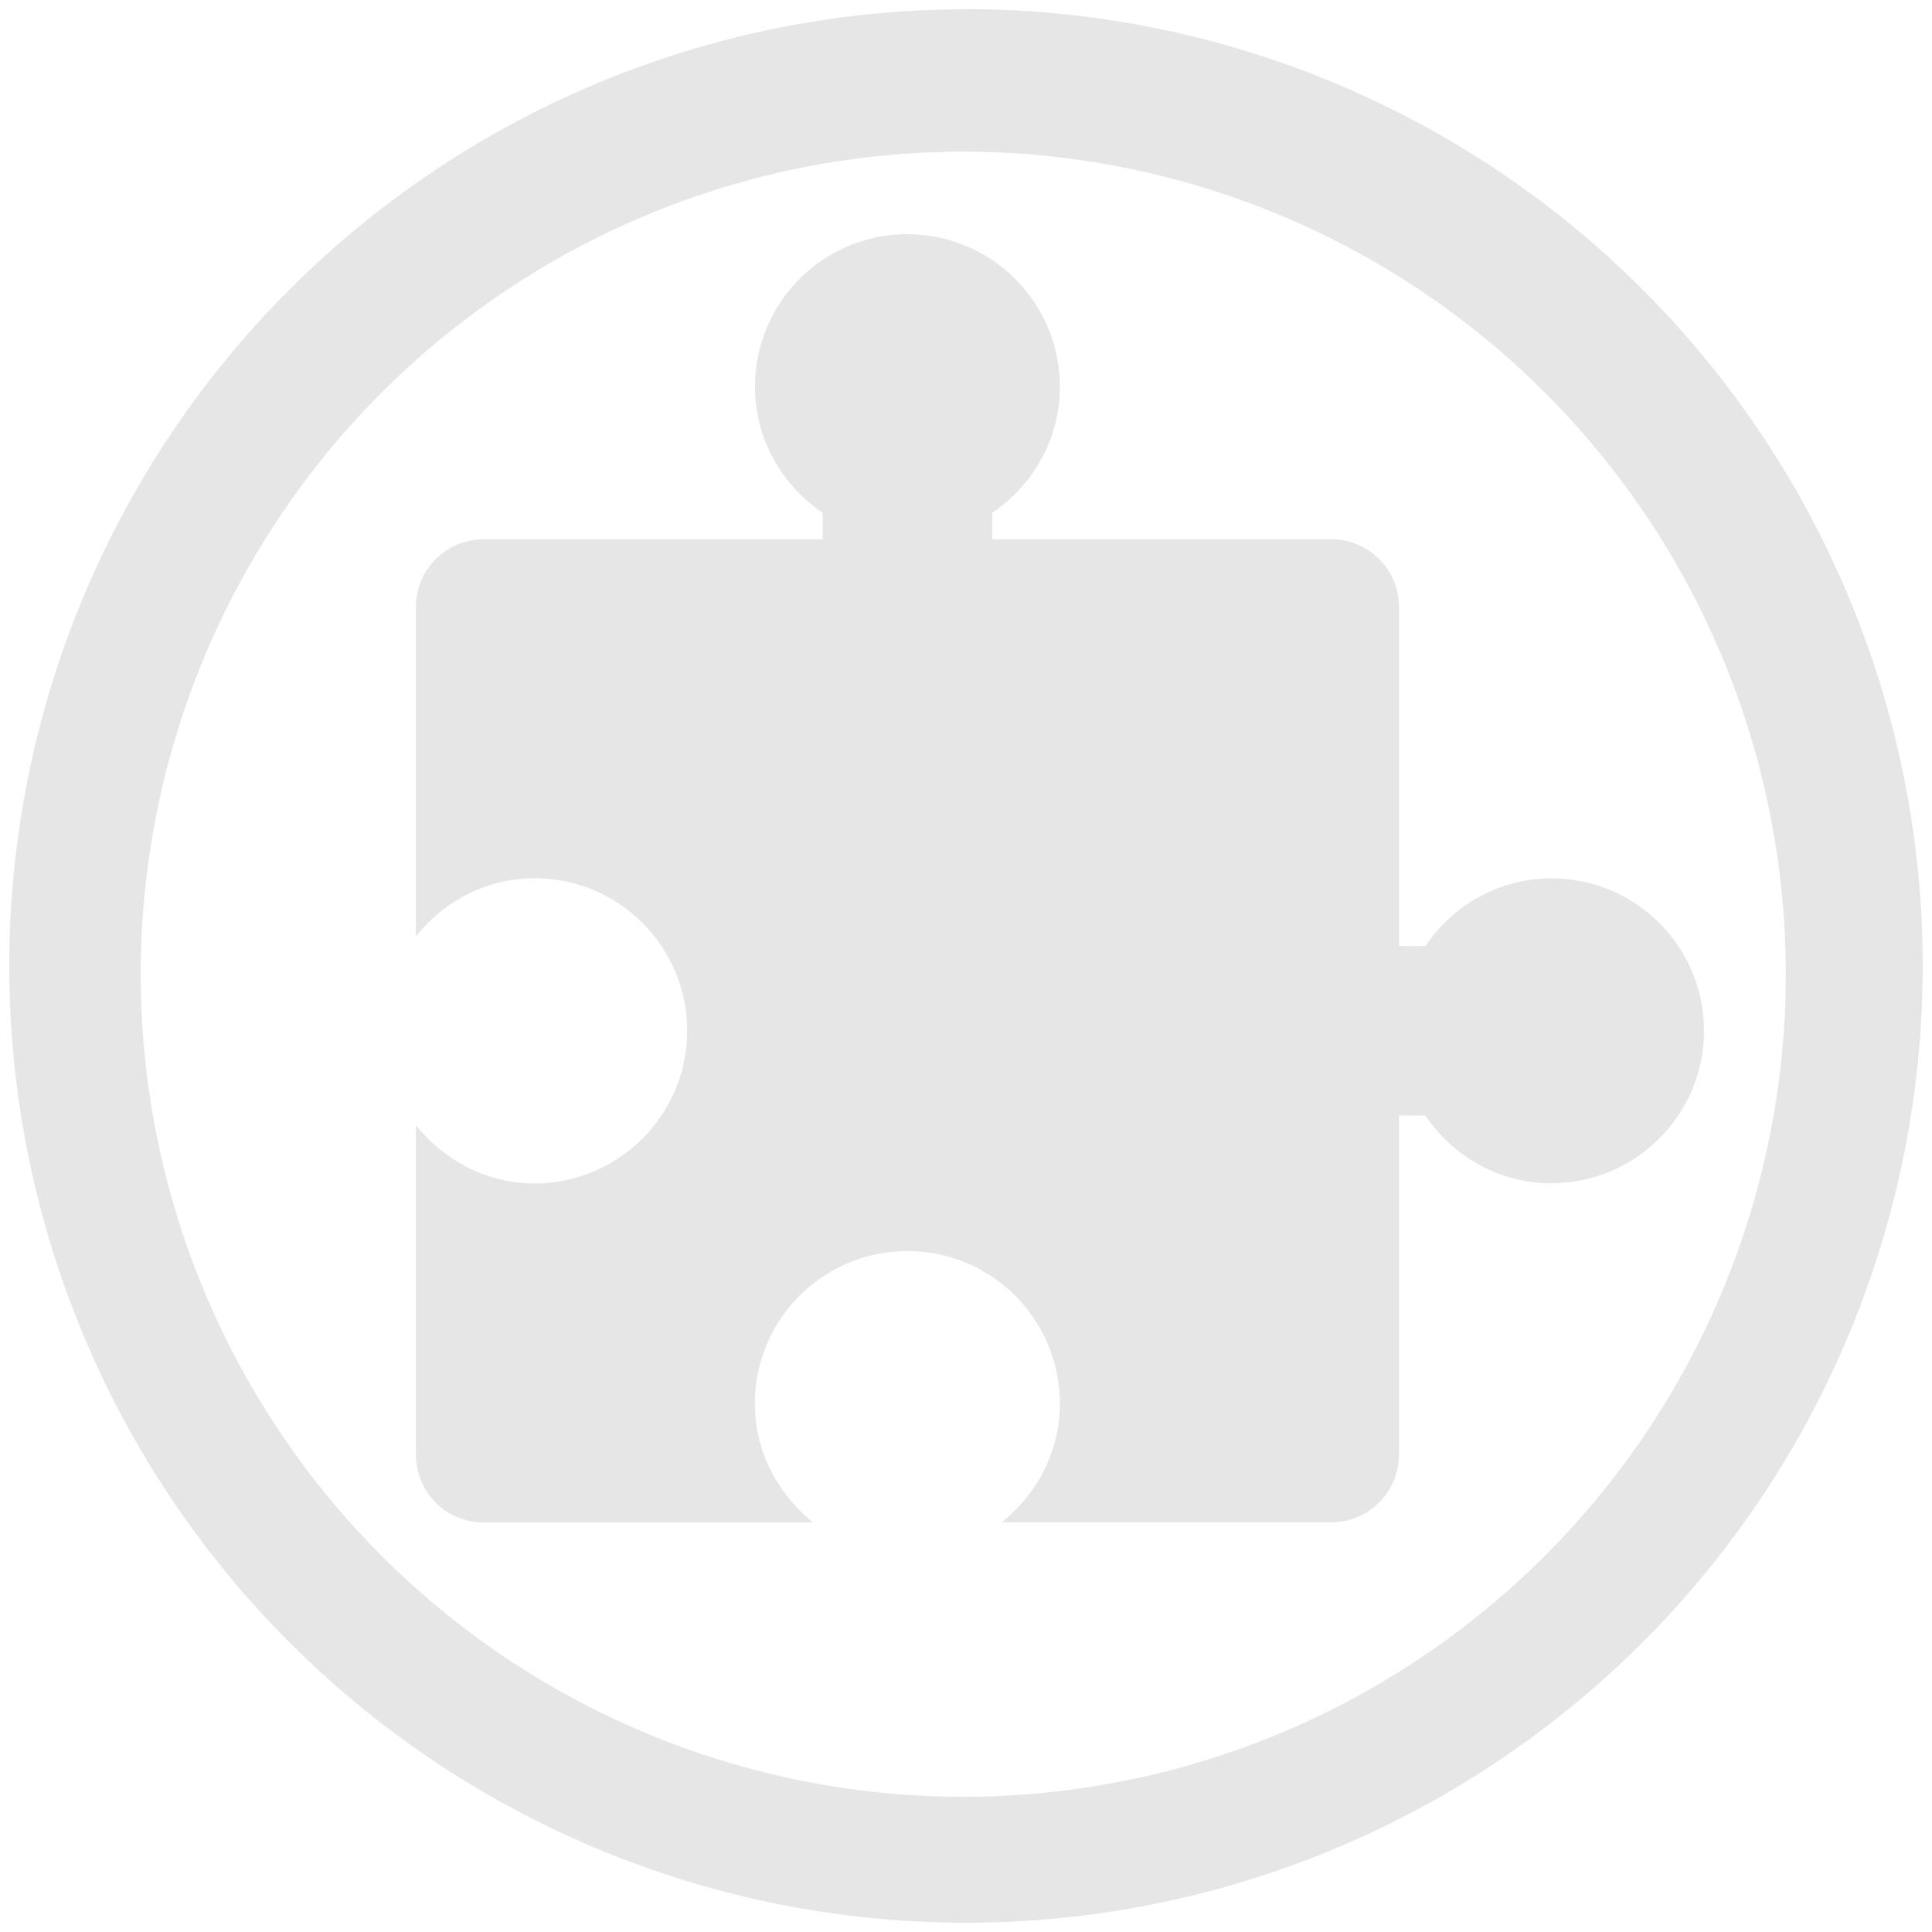 <?xml version="1.0" encoding="UTF-8" standalone="no"?>
<svg
   xmlns:dc="http://purl.org/dc/elements/1.1/"
   xmlns:cc="http://creativecommons.org/ns#"
   xmlns:rdf="http://www.w3.org/1999/02/22-rdf-syntax-ns#"
   xmlns:svg="http://www.w3.org/2000/svg"
   xmlns="http://www.w3.org/2000/svg"
   xmlns:sodipodi="http://sodipodi.sourceforge.net/DTD/sodipodi-0.dtd"
   xmlns:inkscape="http://www.inkscape.org/namespaces/inkscape"
   width="48"
   height="48"
   viewBox="0 0 12.7 12.7"
   version="1.1"
   id="svg4"
   sodipodi:docname="preferences-plugin.svg"
   inkscape:version="0.92.4 (5da689c313, 2019-01-14)">
  <defs
     id="defs8" />
  <sodipodi:namedview
     pagecolor="#ffffff"
     bordercolor="#666666"
     borderopacity="1"
     objecttolerance="10"
     gridtolerance="10"
     guidetolerance="10"
     inkscape:pageopacity="0"
     inkscape:pageshadow="2"
     inkscape:window-width="1087"
     inkscape:window-height="480"
     id="namedview6"
     showgrid="false"
     inkscape:zoom="4.9166667"
     inkscape:cx="2.1355932"
     inkscape:cy="24"
     inkscape:window-x="0"
     inkscape:window-y="25"
     inkscape:window-maximized="0"
     inkscape:current-layer="svg4" />
  <path
     d="M 6.351,0.06 6.35,0.061 A 6.29,6.29 0 0 0 0.061,6.351 6.29,6.29 0 0 0 6.351,12.639 6.29,6.29 0 0 0 12.639,6.351 6.29,6.29 0 0 0 6.351,0.06 Z M 6.332,0.997 A 5.407,5.407 0 0 1 11.739,6.404 5.407,5.407 0 0 1 6.332,11.811 5.407,5.407 0 0 1 0.925,6.404 5.407,5.407 0 0 1 6.332,0.997 Z M 5.965,1.539 A 1.003,1.003 0 0 0 4.963,2.542 c 0,0.346 0.179,0.649 0.445,0.829 V 3.545 H 3.18 A 0.445,0.445 0 0 0 2.734,3.99 V 6.156 C 2.918,5.925 3.196,5.773 3.514,5.773 c 0.553,0 1.003,0.449 1.003,1.003 0,0.553 -0.45,1.003 -1.003,1.003 -0.318,0 -0.596,-0.153 -0.78,-0.383 v 2.166 c 0,0.247 0.199,0.446 0.446,0.446 H 5.345 C 5.115,9.823 4.962,9.544 4.962,9.227 c 0,-0.554 0.449,-1.003 1.003,-1.003 0.554,0 1.002,0.449 1.002,1.003 0,0.317 -0.152,0.596 -0.383,0.78 H 8.75 A 0.445,0.445 0 0 0 9.196,9.561 V 7.333 H 9.37 c 0.18,0.267 0.482,0.445 0.828,0.445 0.553,0 1.003,-0.449 1.003,-1.002 0,-0.554 -0.449,-1.002 -1.003,-1.002 -0.346,0 -0.648,0.178 -0.828,0.445 H 9.196 V 3.99 A 0.444,0.444 0 0 0 8.75,3.545 H 6.522 V 3.371 c 0.267,-0.18 0.445,-0.483 0.445,-0.829 0,-0.553 -0.449,-1.002 -1.002,-1.002 z"
     id="path2"
     inkscape:connector-curvature="0"
     style="fill:#e6e6e6" />
</svg>
